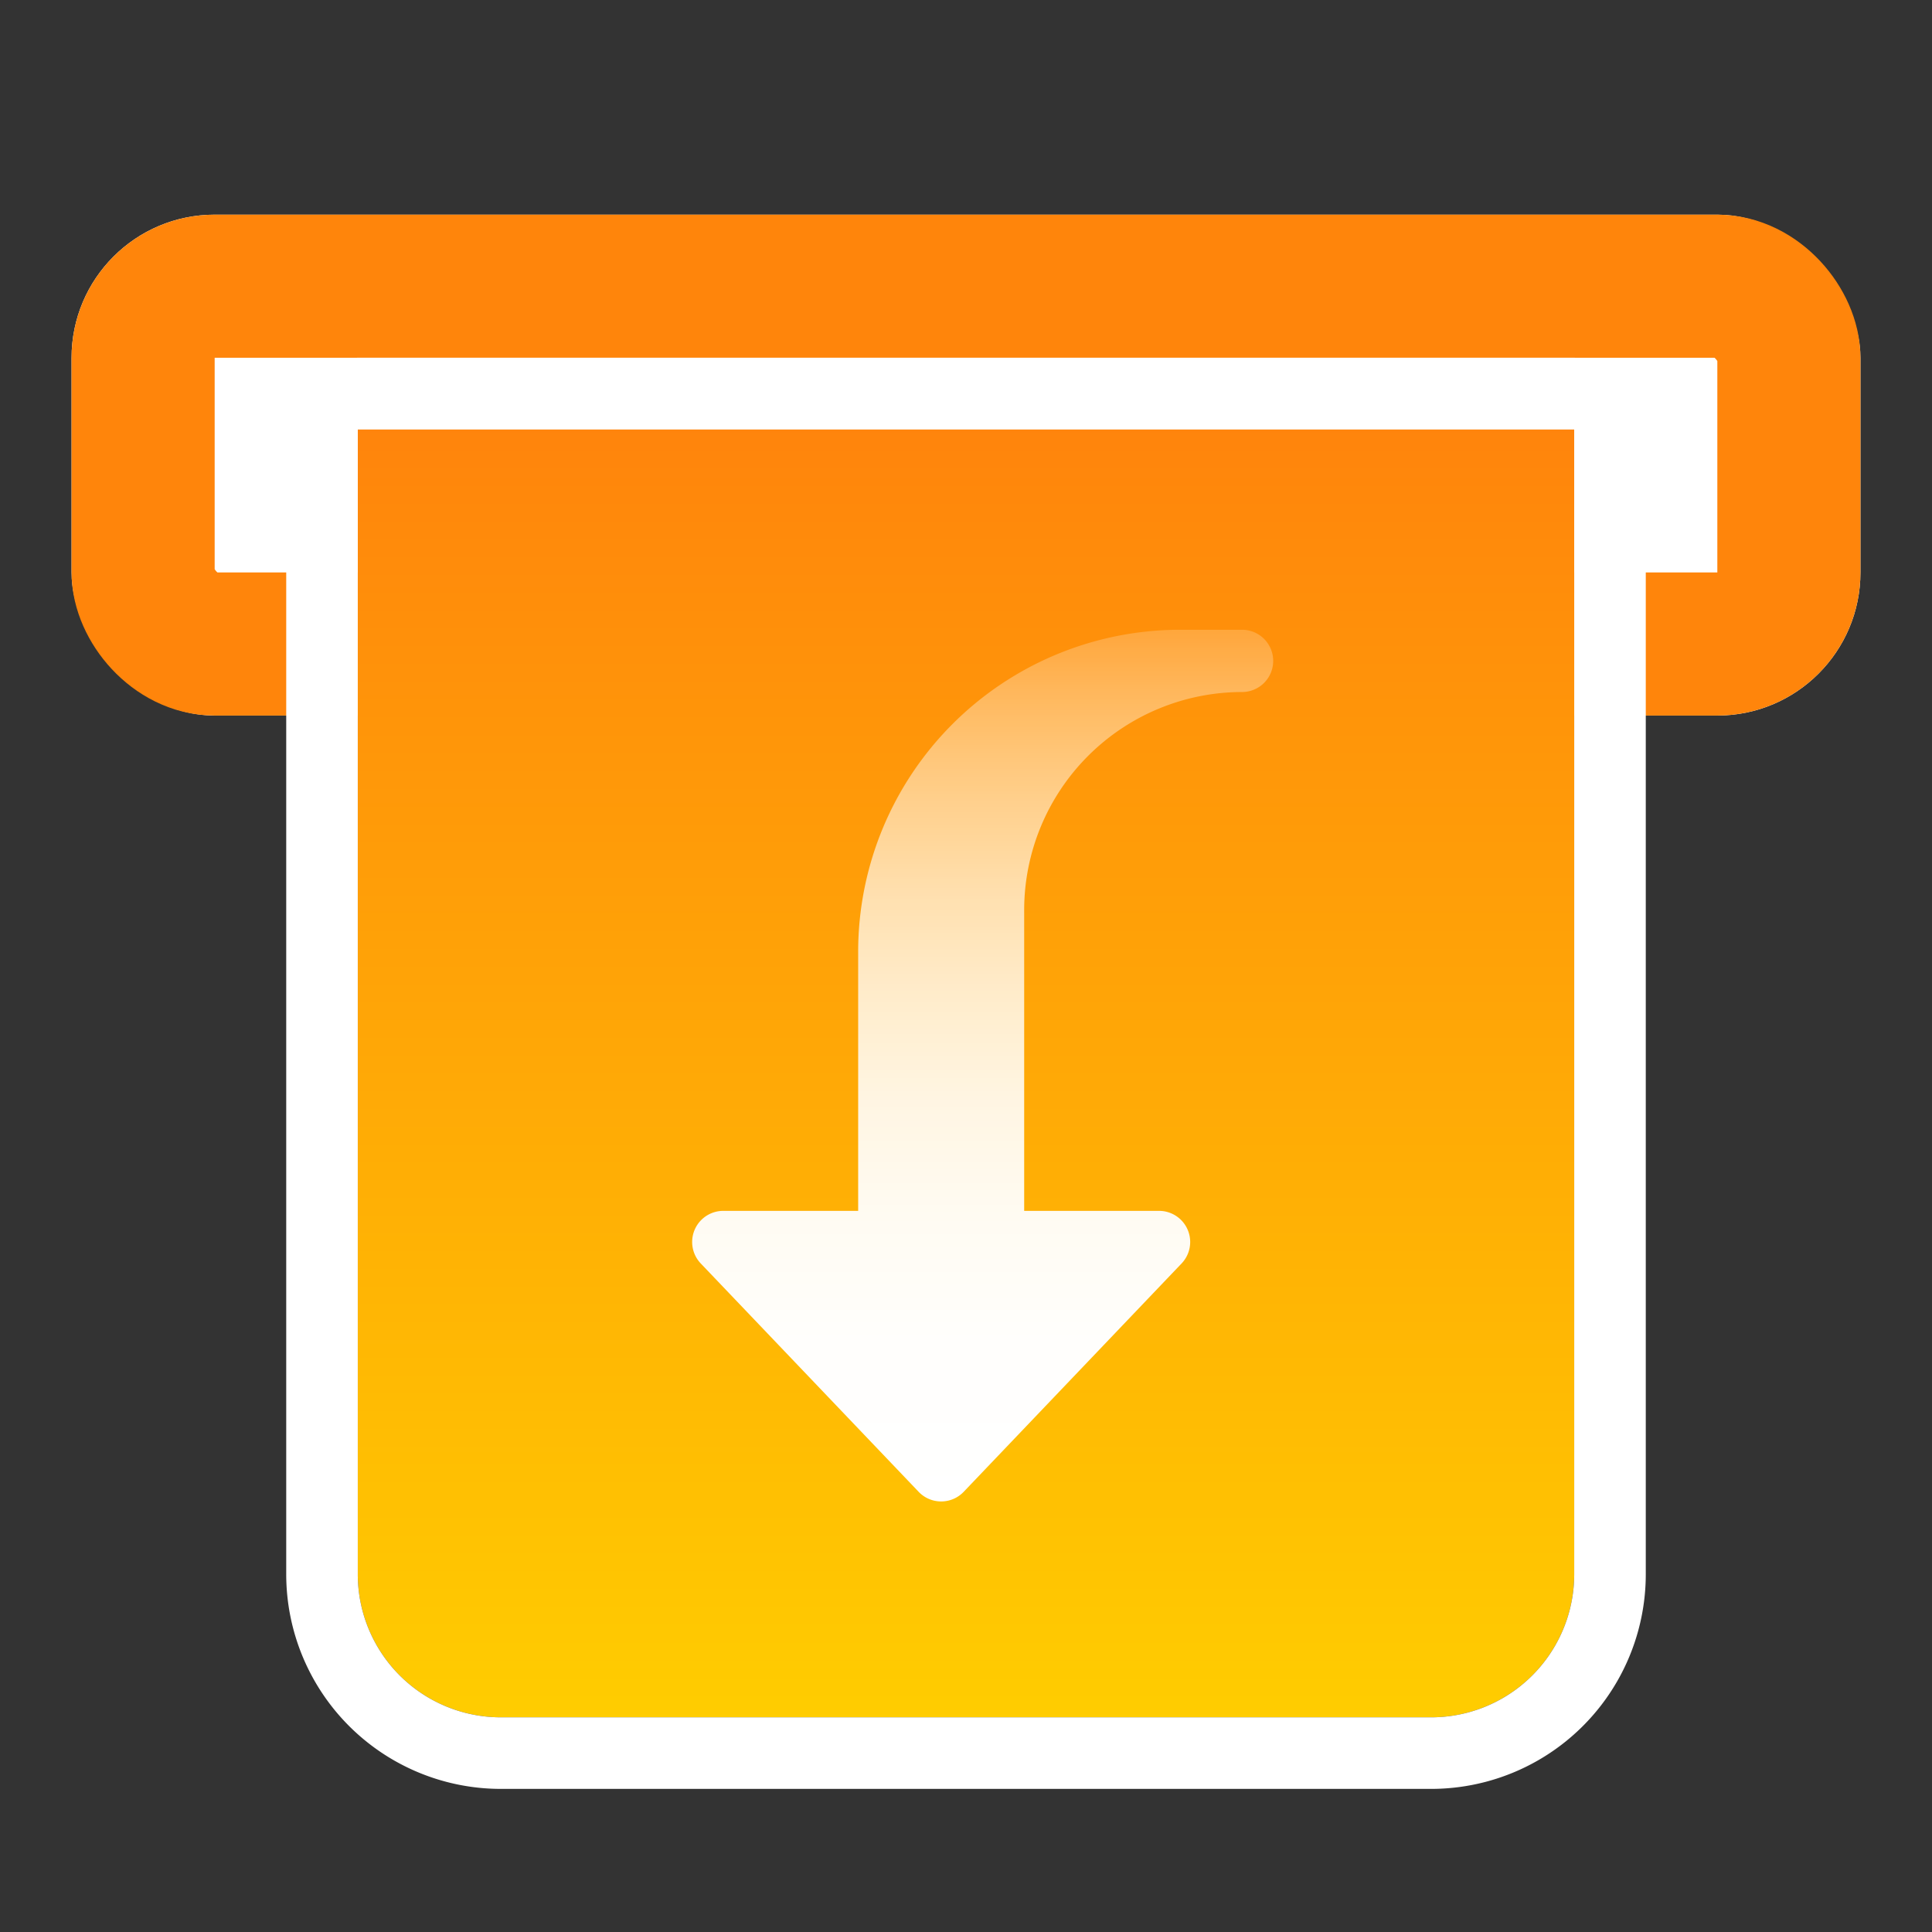 <svg xmlns="http://www.w3.org/2000/svg" xmlns:xlink="http://www.w3.org/1999/xlink" width="27" height="27" viewBox="0 0 27 27">
  <rect x="0" y="0" width="27" height="27" fill="#333333" stroke="none"/>
  <defs>
    <clipPath id="clip-path">
      <rect id="Rectangle_1744" data-name="Rectangle 1744" width="27" height="27" transform="translate(1558.69 2249.689)" fill="none" stroke="#707070" stroke-width="1"/>
    </clipPath>
    <linearGradient id="linear-gradient" x1="0.5" x2="0.5" y2="1" gradientUnits="objectBoundingBox">
      <stop offset="0" stop-color="#ff840c"/>
      <stop offset="1" stop-color="#ffcd00"/>
    </linearGradient>
    <linearGradient id="linear-gradient-2" y1="0.5" x2="1" y2="0.5" gradientUnits="objectBoundingBox">
      <stop offset="0" stop-color="#fff" stop-opacity="0.2"/>
      <stop offset="0.087" stop-color="#fff" stop-opacity="0.361"/>
      <stop offset="0.193" stop-color="#fff" stop-opacity="0.529"/>
      <stop offset="0.304" stop-color="#fff" stop-opacity="0.675"/>
      <stop offset="0.42" stop-color="#fff" stop-opacity="0.792"/>
      <stop offset="0.542" stop-color="#fff" stop-opacity="0.886"/>
      <stop offset="0.671" stop-color="#fff" stop-opacity="0.949"/>
      <stop offset="0.815" stop-color="#fff" stop-opacity="0.988"/>
      <stop offset="1" stop-color="#fff"/>
    </linearGradient>
  </defs>
  <g id="withdraw" transform="translate(-1558.69 -2249.689)" clip-path="url(#clip-path)">
    <g id="Group_2709" data-name="Group 2709">
      <g id="Rectangle_1742" data-name="Rectangle 1742" transform="translate(1559.69 2252.689)" fill="#fff" stroke="#ff850b" stroke-width="2">
        <rect width="25" height="7" rx="2" stroke="none"/>
        <rect x="1" y="1" width="23" height="5" rx="1" fill="none"/>
      </g>
      <g id="Group_2708" data-name="Group 2708" transform="translate(1563.596 2255.522)">
        <g id="Rectangle_1743" data-name="Rectangle 1743" transform="translate(0.094 0.167)" stroke="#fff" stroke-width="1" fill="url(#linear-gradient)">
          <path d="M0,0H17a0,0,0,0,1,0,0V16a2,2,0,0,1-2,2H2a2,2,0,0,1-2-2V0A0,0,0,0,1,0,0Z" stroke="none"/>
          <path d="M0-.5H17a.5.5,0,0,1,.5.5V16A2.5,2.5,0,0,1,15,18.5H2A2.5,2.5,0,0,1-.5,16V0A.5.5,0,0,1,0-.5Z" fill="none"/>
        </g>
        <path id="Path_9336" data-name="Path 9336" d="M8.121,7.686V5.8H4.5A4.5,4.5,0,0,1,0,1.305V.435a.435.435,0,0,1,.87,0A3.049,3.049,0,0,0,3.916,3.48H8.121V1.595a.435.435,0,0,1,.735-.315l3.191,3.045a.435.435,0,0,1,0,.63L8.856,8A.435.435,0,0,1,8.121,7.686Z" transform="translate(12.887 2.968) rotate(90)" fill="url(#linear-gradient-2)"/>
      </g>
    </g>
  </g>
</svg>
